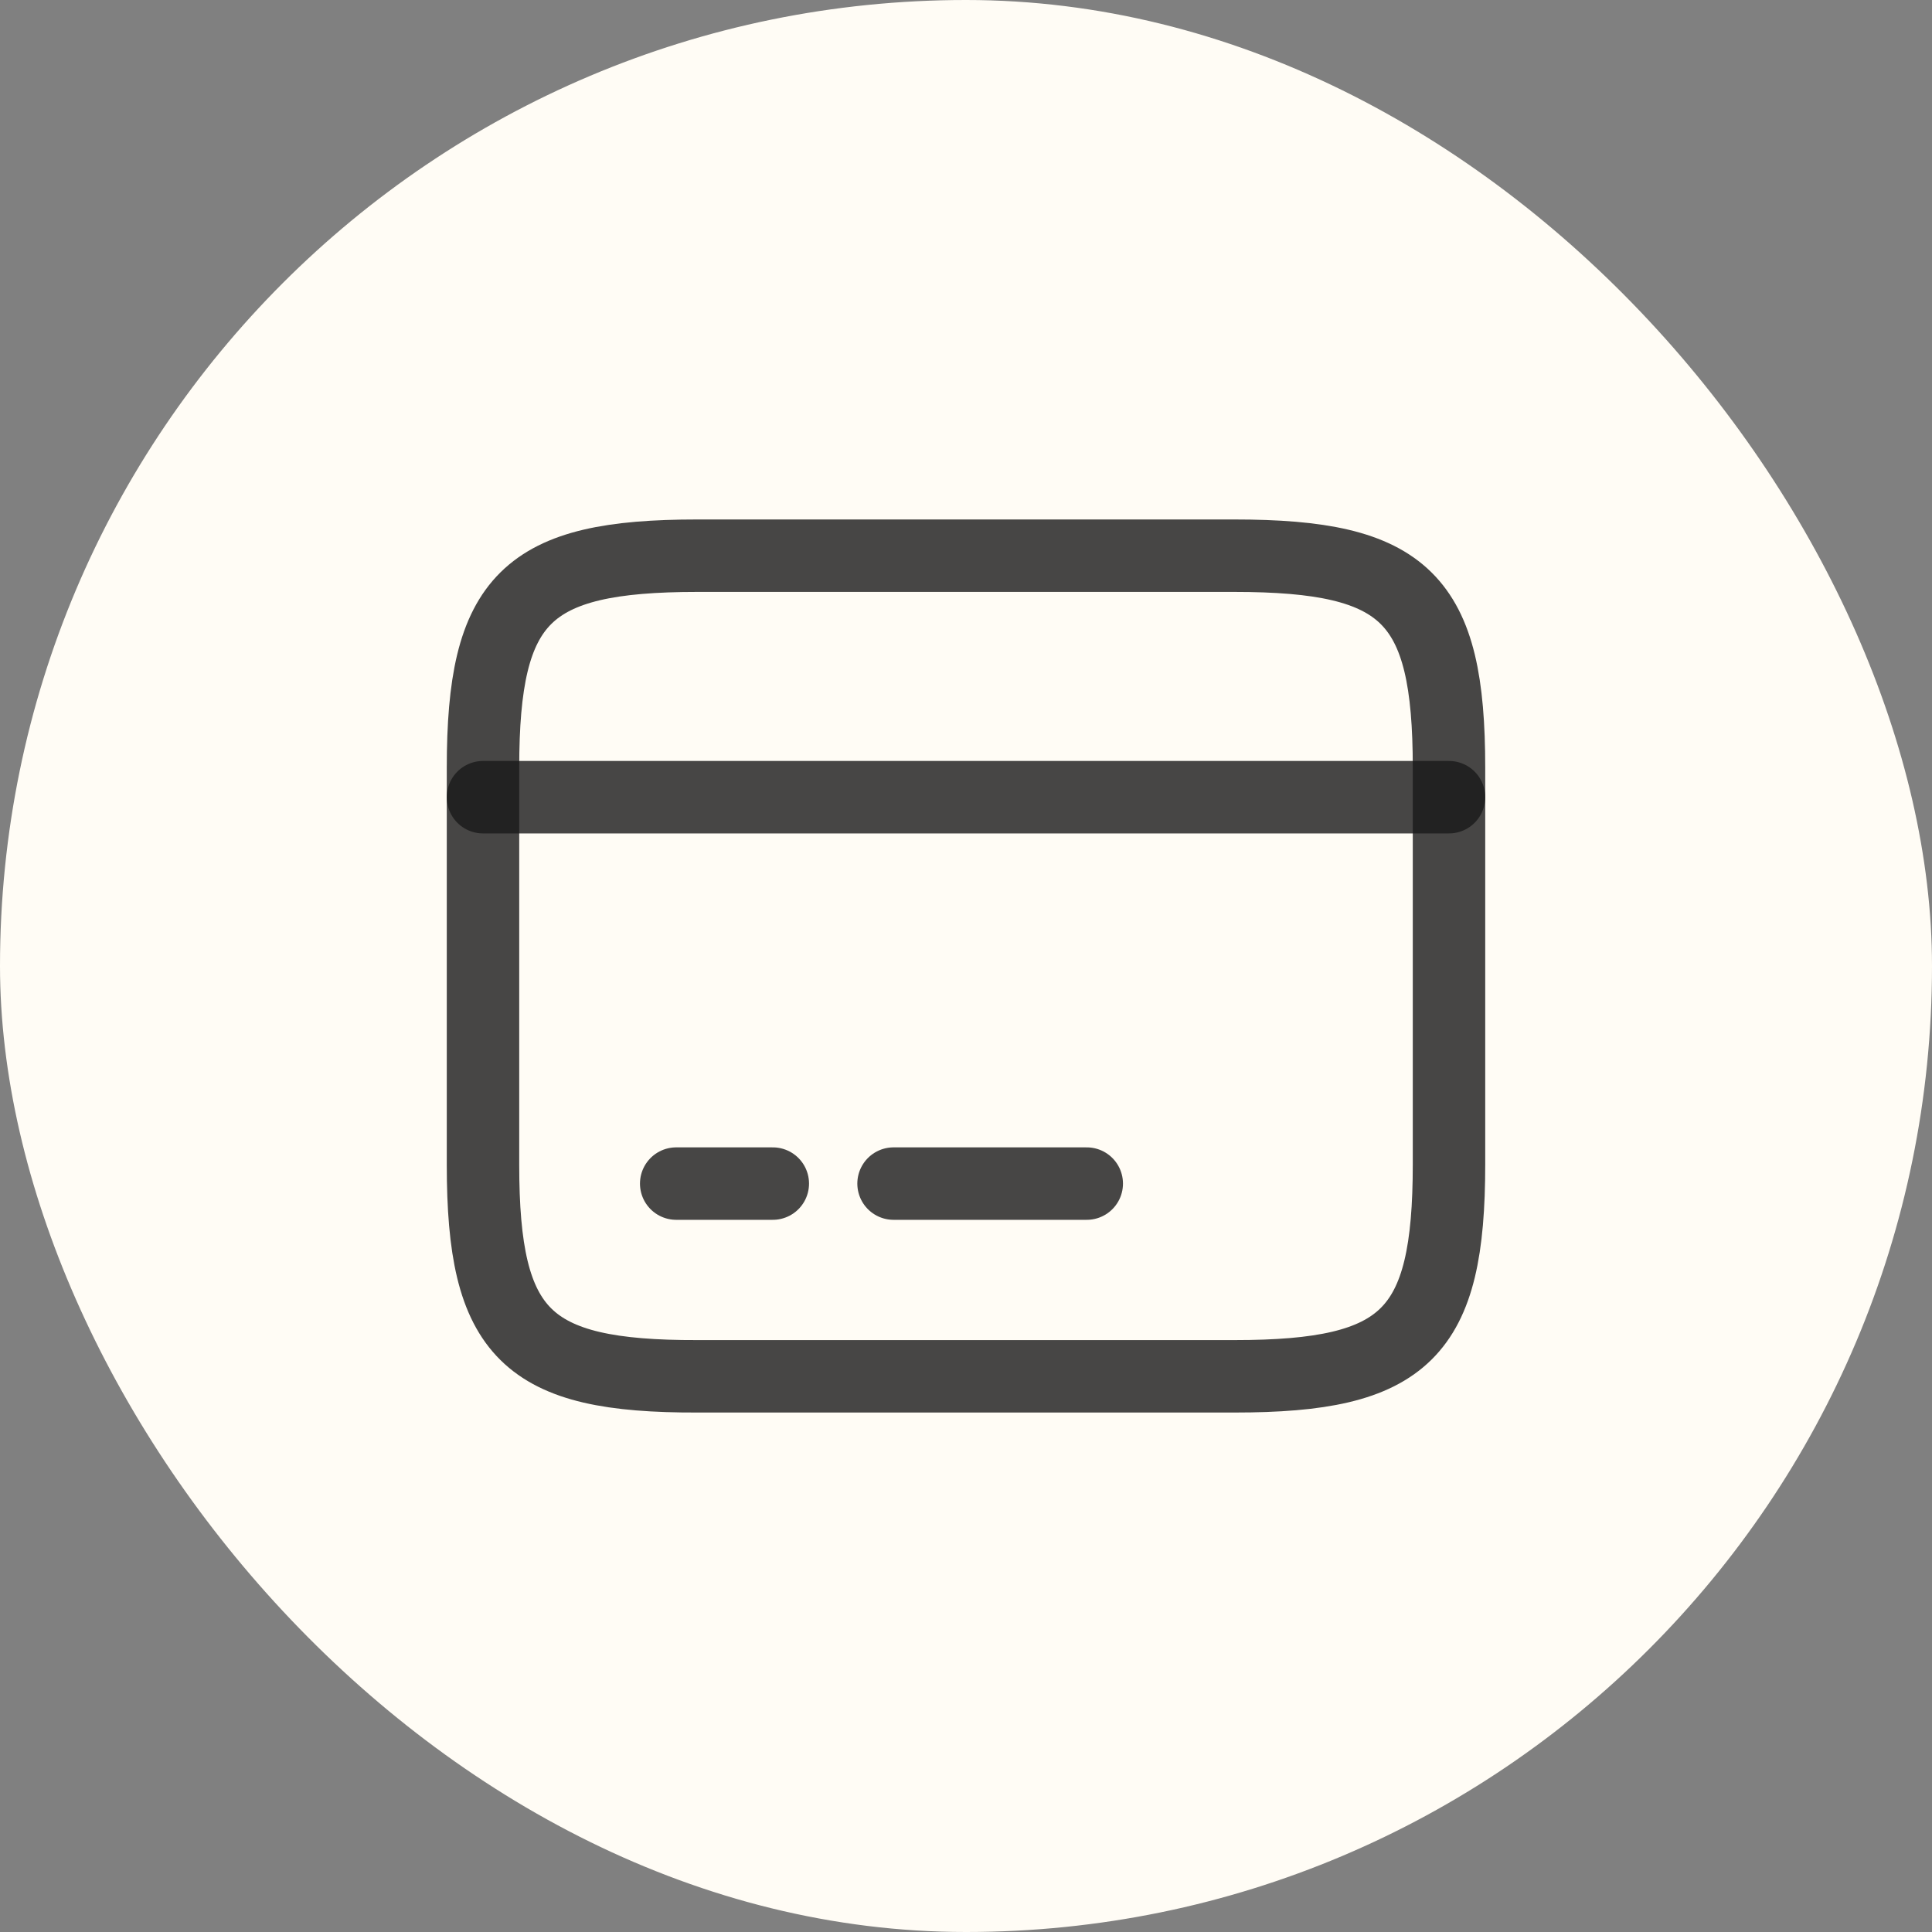 <svg width="40" height="40" viewBox="0 0 40 40" fill="none" xmlns="http://www.w3.org/2000/svg">
<rect x="0" y="0" width="40" height="40" fill="#808080" stroke="none"/>
<rect width="40" height="40" rx="20" fill="#FFFCF5"/>
<path d="M10 16.505H30" stroke="#1A1A1A" stroke-opacity="0.8" stroke-width="1.5" stroke-miterlimit="10" stroke-linecap="round" stroke-linejoin="round"/>
<path d="M14 24.505H16" stroke="#1A1A1A" stroke-opacity="0.8" stroke-width="1.5" stroke-miterlimit="10" stroke-linecap="round" stroke-linejoin="round"/>
<path d="M18.5 24.505H22.5" stroke="#1A1A1A" stroke-opacity="0.8" stroke-width="1.5" stroke-miterlimit="10" stroke-linecap="round" stroke-linejoin="round"/>
<path d="M14.44 11.505H25.55C29.11 11.505 30 12.385 30 15.895V24.105C30 27.615 29.11 28.495 25.56 28.495H14.44C10.89 28.505 10 27.625 10 24.115V15.895C10 12.385 10.89 11.505 14.44 11.505Z" stroke="#1A1A1A" stroke-opacity="0.8" stroke-width="1.5" stroke-linecap="round" stroke-linejoin="round"/>
</svg>
